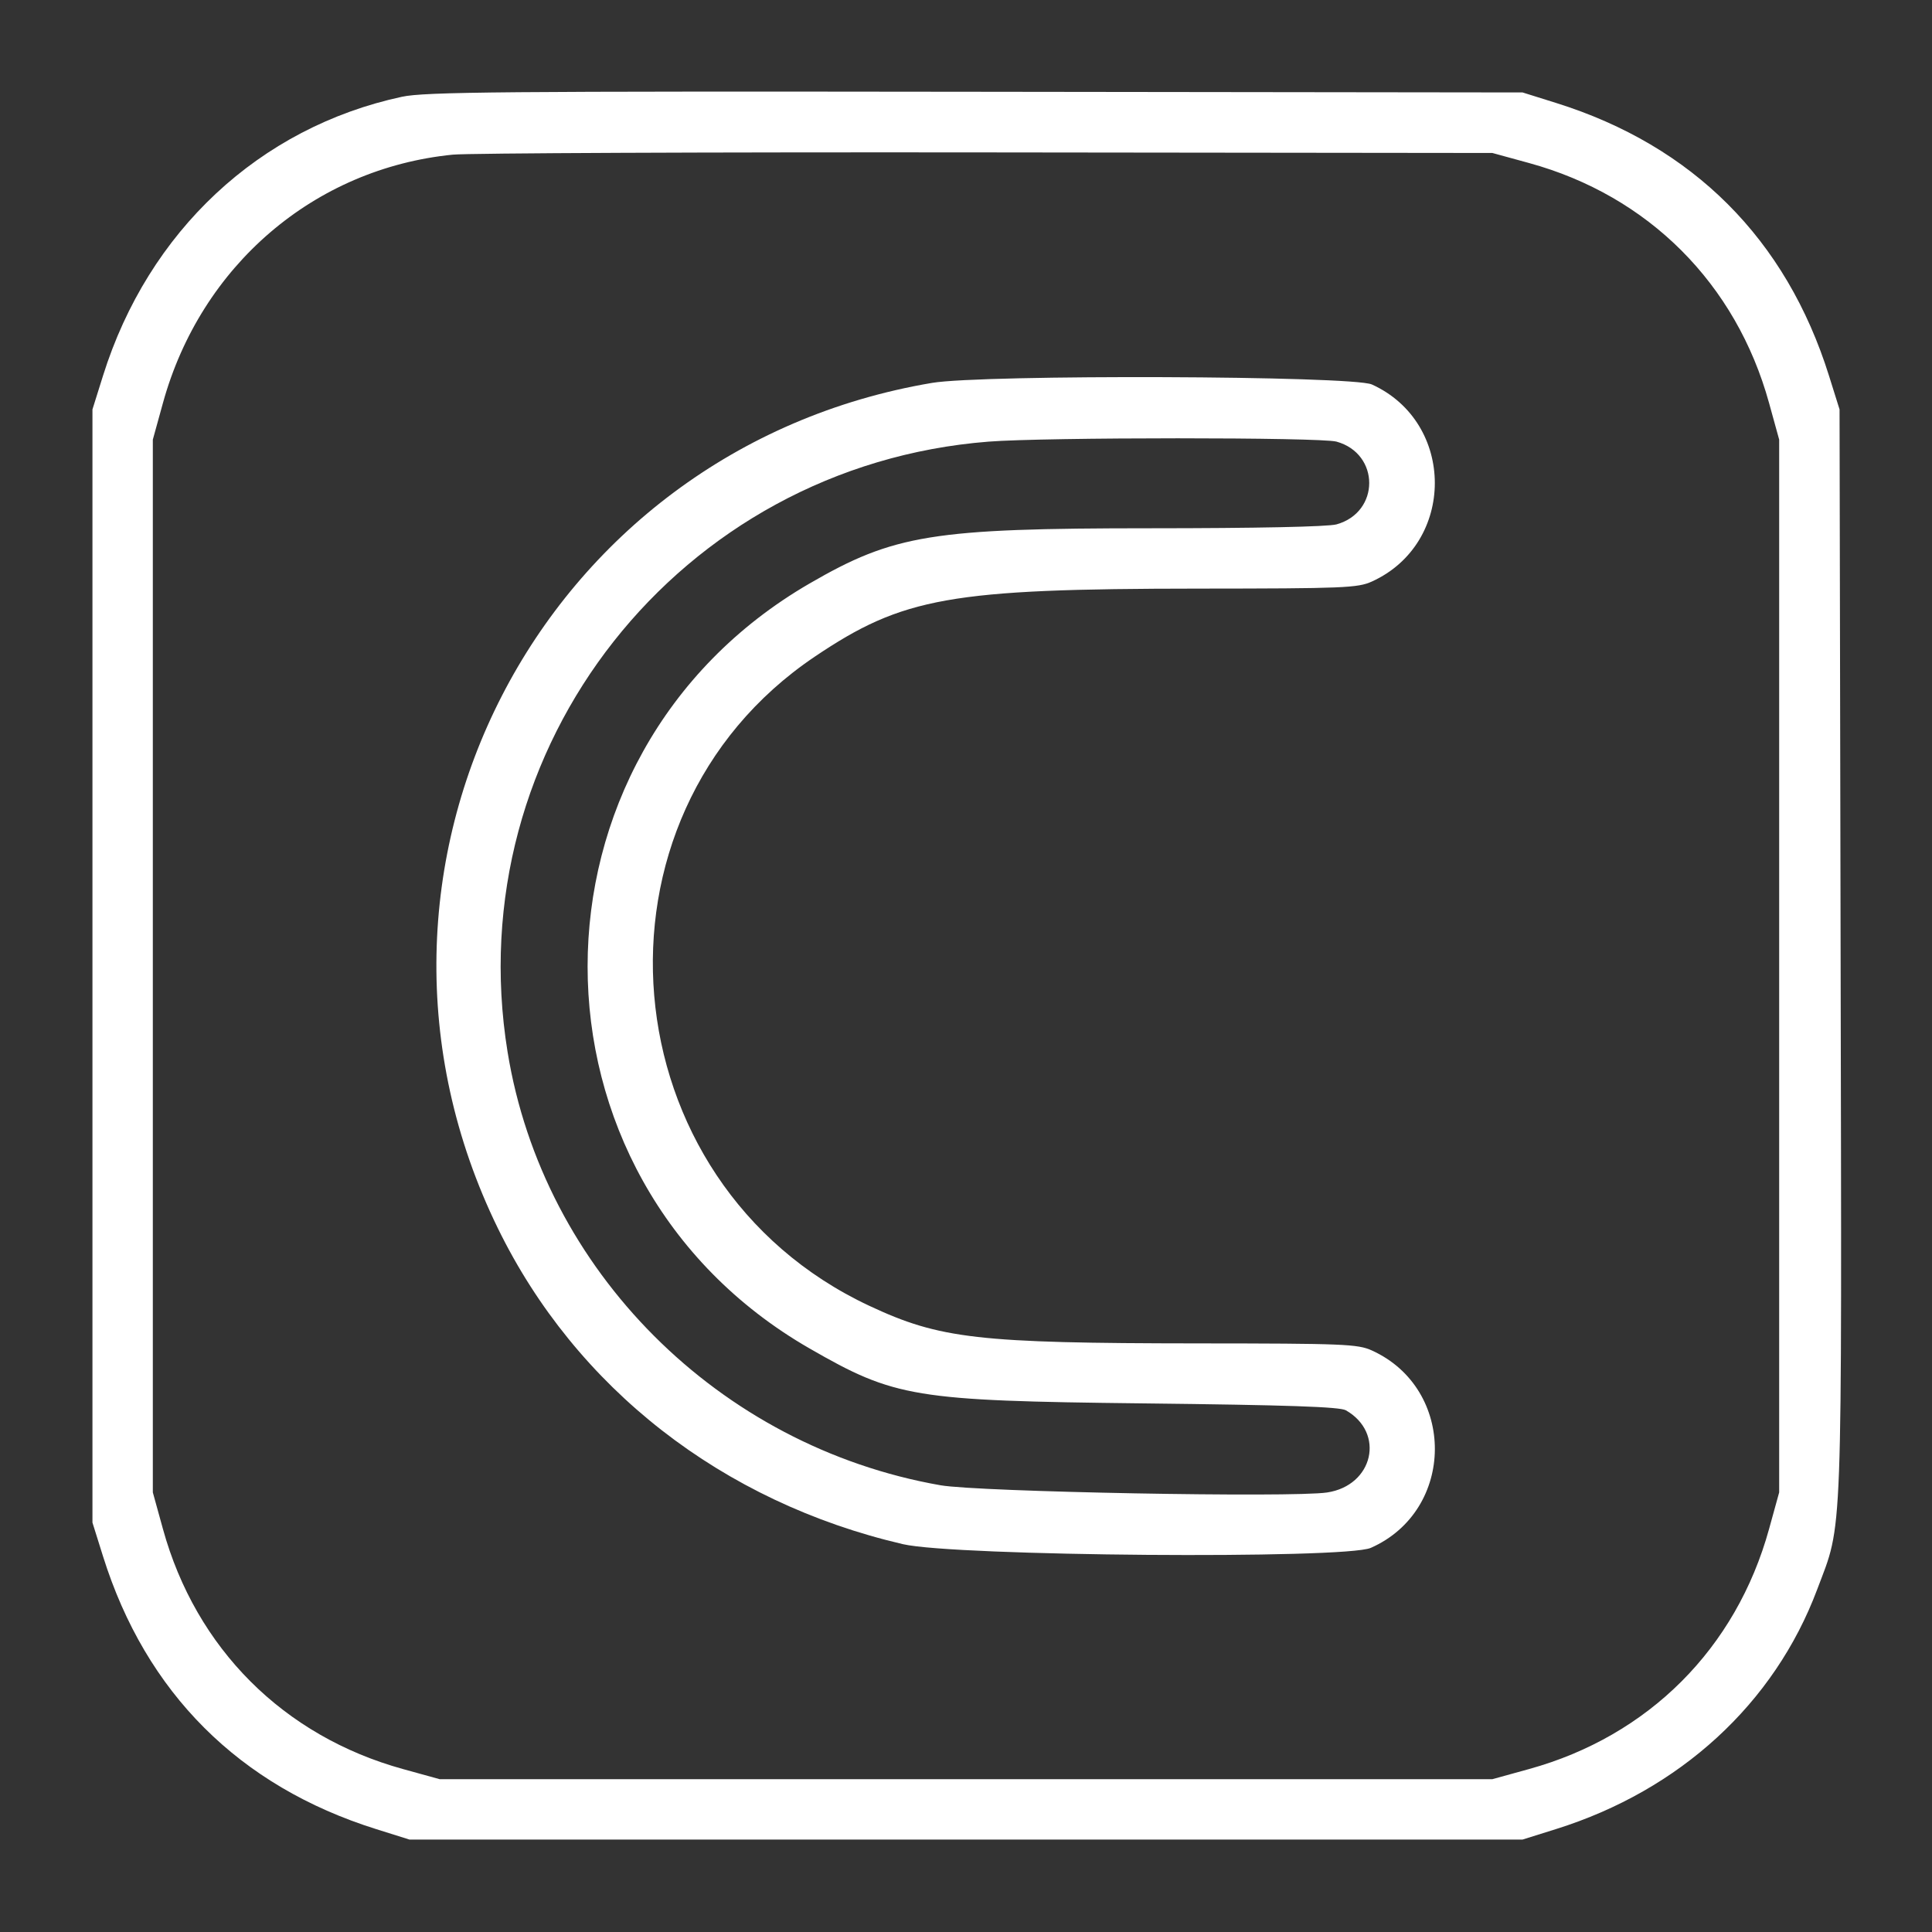 <svg id="svg" xmlns="http://www.w3.org/2000/svg" xmlns:xlink="http://www.w3.org/1999/xlink" width="400" height="400" viewBox="0, 0, 400,400"><rect x="0" y="0" width="400" height="400" fill="#333333" stroke="none"/><g id="svgg"><path id="path0" d="M83.203 20.039 C 53.706 26.386,30.707 47.858,21.320 77.812 L 19.141 84.766 19.141 200.000 L 19.141 315.234 21.320 322.188 C 30.191 350.496,49.520 369.803,77.903 378.707 L 84.766 380.859 200.000 380.859 L 315.234 380.859 322.188 378.680 C 347.815 370.649,367.360 352.713,376.222 329.095 C 381.581 314.813,381.320 321.900,381.078 197.266 L 380.859 84.766 378.680 77.812 C 369.806 49.494,350.506 30.194,322.188 21.320 L 315.234 19.141 201.953 19.001 C 103.628 18.880,87.950 19.017,83.203 20.039 M316.570 33.752 C 341.252 40.517,359.432 58.692,366.263 83.430 L 368.358 91.016 368.358 200.000 L 368.358 308.984 366.263 316.570 C 359.434 341.301,341.303 359.432,316.570 366.264 L 308.984 368.359 200.000 368.359 L 91.016 368.359 83.430 366.264 C 58.697 359.432,40.566 341.301,33.737 316.570 L 31.642 308.984 31.642 200.000 L 31.642 91.016 33.737 83.430 C 41.594 54.976,65.062 34.872,93.750 32.019 C 96.973 31.699,146.719 31.490,204.297 31.555 L 308.984 31.673 316.570 33.752 M192.969 79.274 C 111.534 93.011,66.817 180.077,103.076 254.297 C 119.238 287.379,149.537 311.005,186.958 319.707 C 197.715 322.208,278.447 322.842,283.816 320.468 C 301.387 312.695,301.522 287.544,284.035 279.602 C 281.112 278.274,278.252 278.157,248.047 278.135 C 202.472 278.102,194.605 277.203,179.985 270.356 C 125.679 244.920,119.299 169.238,168.657 135.975 C 186.968 123.635,196.720 121.902,248.047 121.865 C 278.252 121.843,281.112 121.726,284.035 120.398 C 301.408 112.508,301.408 87.492,284.035 79.602 C 280.009 77.773,203.498 77.497,192.969 79.274 M276.708 91.433 C 285.740 93.942,285.740 106.058,276.708 108.567 C 274.938 109.058,260.088 109.368,238.188 109.371 C 193.064 109.376,185.108 110.665,167.616 120.804 C 106.354 156.314,106.333 243.894,167.578 279.164 C 185.290 289.365,189.247 290.017,236.719 290.557 C 266.649 290.898,277.388 291.264,278.650 291.987 C 286.828 296.669,284.332 307.567,274.752 309.004 C 267.459 310.097,202.586 308.885,194.725 307.509 C 148.795 299.465,112.429 263.061,105.085 217.775 C 94.843 154.623,140.702 96.453,204.688 91.434 C 216.386 90.517,273.405 90.516,276.708 91.433 " stroke="none" fill="#FFFFFF" fill-rule="evenodd"></path></g></svg>